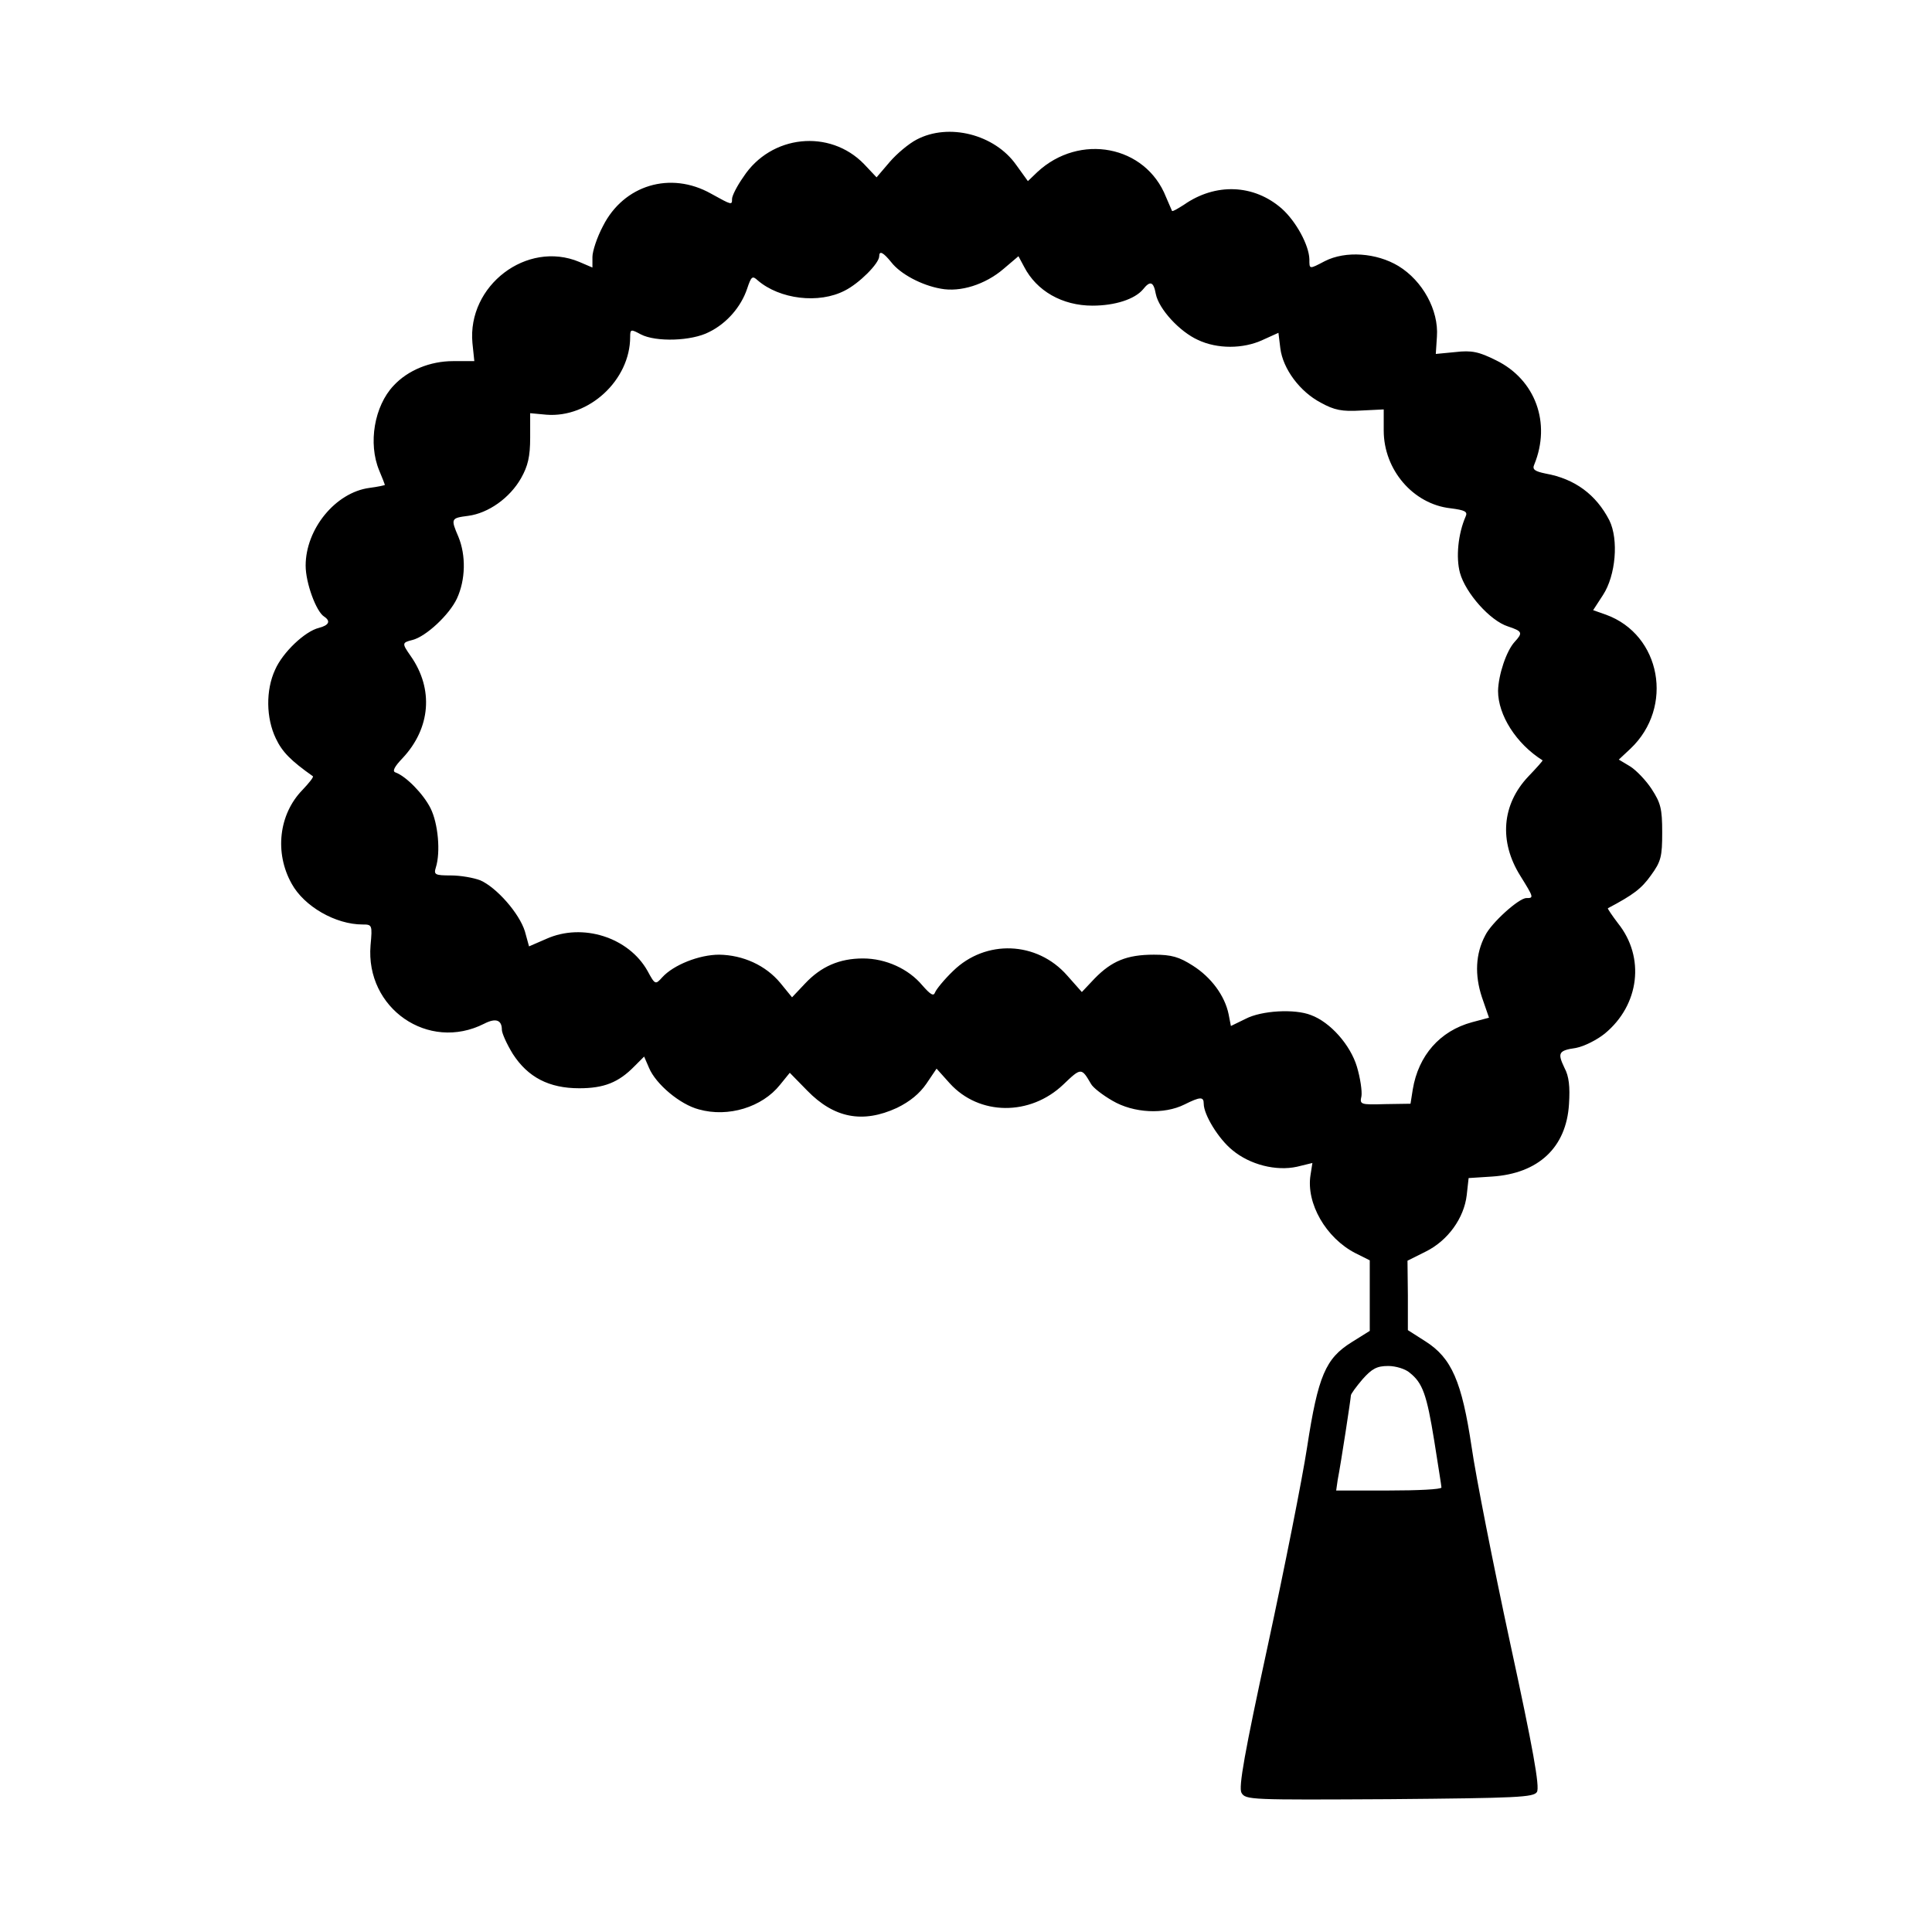 <?xml version="1.0" standalone="no"?>
<!DOCTYPE svg PUBLIC "-//W3C//DTD SVG 20010904//EN"
 "http://www.w3.org/TR/2001/REC-SVG-20010904/DTD/svg10.dtd">
<svg version="1.0" xmlns="http://www.w3.org/2000/svg"
 width="512pt" height="512pt" viewBox="0 0 512 512"
 preserveAspectRatio="xMidYMid meet">

<g transform="translate(0,512) scale(0.1,-0.1)"
fill="#000000" stroke="none">
<path d="M2429 4750 c-21 -11 -52 -37 -71 -59 l-35 -41 -33 35 c-91 94 -247
78 -320 -34 -17 -24 -30 -50 -30 -58 0 -17 0 -17 -56 14 -107 60 -231 23 -286
-86 -16 -30 -28 -67 -28 -82 l0 -28 -35 15 c-139 58 -297 -63 -283 -215 l5
-48 -56 0 c-61 0 -120 -24 -158 -65 -51 -54 -68 -153 -38 -225 8 -19 15 -37
15 -38 0 -1 -18 -5 -41 -8 -90 -12 -169 -109 -169 -206 0 -46 28 -122 49 -135
18 -12 13 -23 -14 -30 -37 -9 -96 -65 -116 -111 -25 -54 -24 -128 2 -182 17
-36 40 -59 98 -100 3 -2 -10 -18 -28 -37 -62 -64 -74 -166 -28 -248 33 -60
116 -108 188 -108 25 0 26 -1 21 -55 -14 -167 153 -283 301 -208 31 16 47 10
47 -16 0 -9 13 -38 29 -64 40 -62 96 -91 176 -91 65 0 104 15 146 58 l26 26
13 -30 c18 -43 82 -97 132 -110 78 -22 168 6 215 65 l26 32 46 -47 c71 -73
147 -88 238 -46 35 17 60 38 78 64 l27 40 35 -39 c78 -86 213 -87 301 -3 47
45 48 45 73 2 5 -10 31 -30 57 -45 56 -33 137 -37 191 -10 42 21 51 21 51 2 0
-29 39 -93 76 -123 47 -39 116 -56 171 -44 l41 10 -5 -32 c-12 -75 41 -167
119 -207 l38 -19 0 -94 0 -93 -48 -30 c-69 -43 -89 -89 -118 -278 -13 -85 -60
-321 -104 -525 -62 -286 -78 -376 -70 -391 11 -19 22 -19 392 -17 341 3 382 5
391 19 8 13 -10 114 -71 395 -45 209 -91 442 -102 519 -26 174 -53 236 -122
280 l-47 30 0 92 -1 92 48 24 c59 29 102 89 109 150 l5 45 62 4 c123 8 197 77
204 192 3 46 0 74 -12 96 -19 40 -16 46 31 53 21 4 55 21 76 38 92 76 107 202
35 292 -16 21 -28 39 -27 40 68 36 89 52 114 87 27 37 30 50 30 114 0 63 -4
78 -28 115 -15 23 -41 50 -57 60 l-30 18 31 29 c116 110 81 302 -65 355 l-34
12 26 40 c34 52 42 147 17 198 -35 68 -91 110 -169 124 -29 6 -36 11 -30 24
45 110 3 225 -101 276 -46 23 -65 27 -108 22 l-52 -5 3 46 c5 70 -38 148 -102
187 -58 35 -140 41 -195 13 -42 -22 -41 -22 -41 5 -1 37 -35 100 -73 134 -74
65 -176 69 -260 10 -16 -10 -29 -18 -31 -16 -1 2 -8 19 -16 37 -54 137 -229
170 -341 66 l-25 -24 -31 43 c-57 81 -179 112 -264 67z m-67 -325 c24 -31 80
-61 131 -70 52 -10 118 11 166 52 l40 34 15 -28 c33 -64 101 -103 181 -103 60
0 112 17 134 43 19 24 28 21 34 -12 8 -40 63 -100 112 -122 51 -24 119 -24
171 0 l42 19 5 -41 c7 -55 52 -115 107 -144 36 -20 57 -24 106 -21 l61 3 0
-56 c0 -104 78 -195 177 -206 39 -5 46 -9 40 -22 -20 -46 -26 -108 -15 -149
15 -54 80 -127 127 -142 39 -13 40 -17 18 -41 -22 -24 -43 -87 -44 -130 0 -64
48 -140 118 -184 1 -1 -16 -20 -38 -43 -70 -74 -78 -172 -21 -263 36 -58 36
-59 16 -59 -20 0 -93 -66 -109 -99 -26 -49 -28 -105 -9 -163 l19 -55 -45 -12
c-85 -23 -142 -88 -157 -178 l-6 -38 -67 -1 c-66 -2 -68 -1 -63 21 2 13 -3 48
-12 78 -17 57 -70 118 -122 137 -43 17 -131 12 -173 -10 l-39 -19 -6 31 c-10
49 -46 98 -95 129 -36 23 -56 29 -103 29 -72 0 -112 -17 -157 -63 l-34 -36
-39 44 c-80 91 -216 96 -302 12 -24 -23 -45 -49 -48 -57 -4 -11 -12 -6 -34 19
-36 43 -96 71 -157 71 -62 0 -111 -21 -154 -67 l-34 -36 -31 38 c-39 47 -99
74 -162 75 -53 0 -121 -27 -151 -60 -18 -20 -19 -20 -39 17 -50 89 -172 128
-268 85 l-46 -20 -11 40 c-15 48 -75 116 -118 135 -18 7 -53 13 -78 13 -42 0
-46 2 -40 21 13 41 6 117 -14 157 -19 38 -65 85 -93 95 -9 3 -3 15 19 38 74
79 83 183 21 271 -23 33 -23 35 5 42 36 9 98 67 118 110 23 50 24 114 4 163
-21 49 -20 50 26 56 53 7 110 47 140 100 18 32 24 57 24 107 l0 65 43 -4 c113
-9 222 92 222 206 0 21 2 21 28 7 40 -21 135 -18 181 6 47 23 85 67 101 115
11 33 14 35 28 22 58 -50 162 -63 231 -27 38 19 91 72 91 91 0 16 11 10 32
-16z m1374 -2943 c34 -27 45 -57 65 -181 10 -64 19 -119 19 -123 0 -5 -63 -8
-140 -8 l-139 0 4 28 c9 46 35 217 35 224 0 4 14 23 31 43 25 28 38 35 68 35
20 0 46 -8 57 -18z"/>
</g>
</svg>
